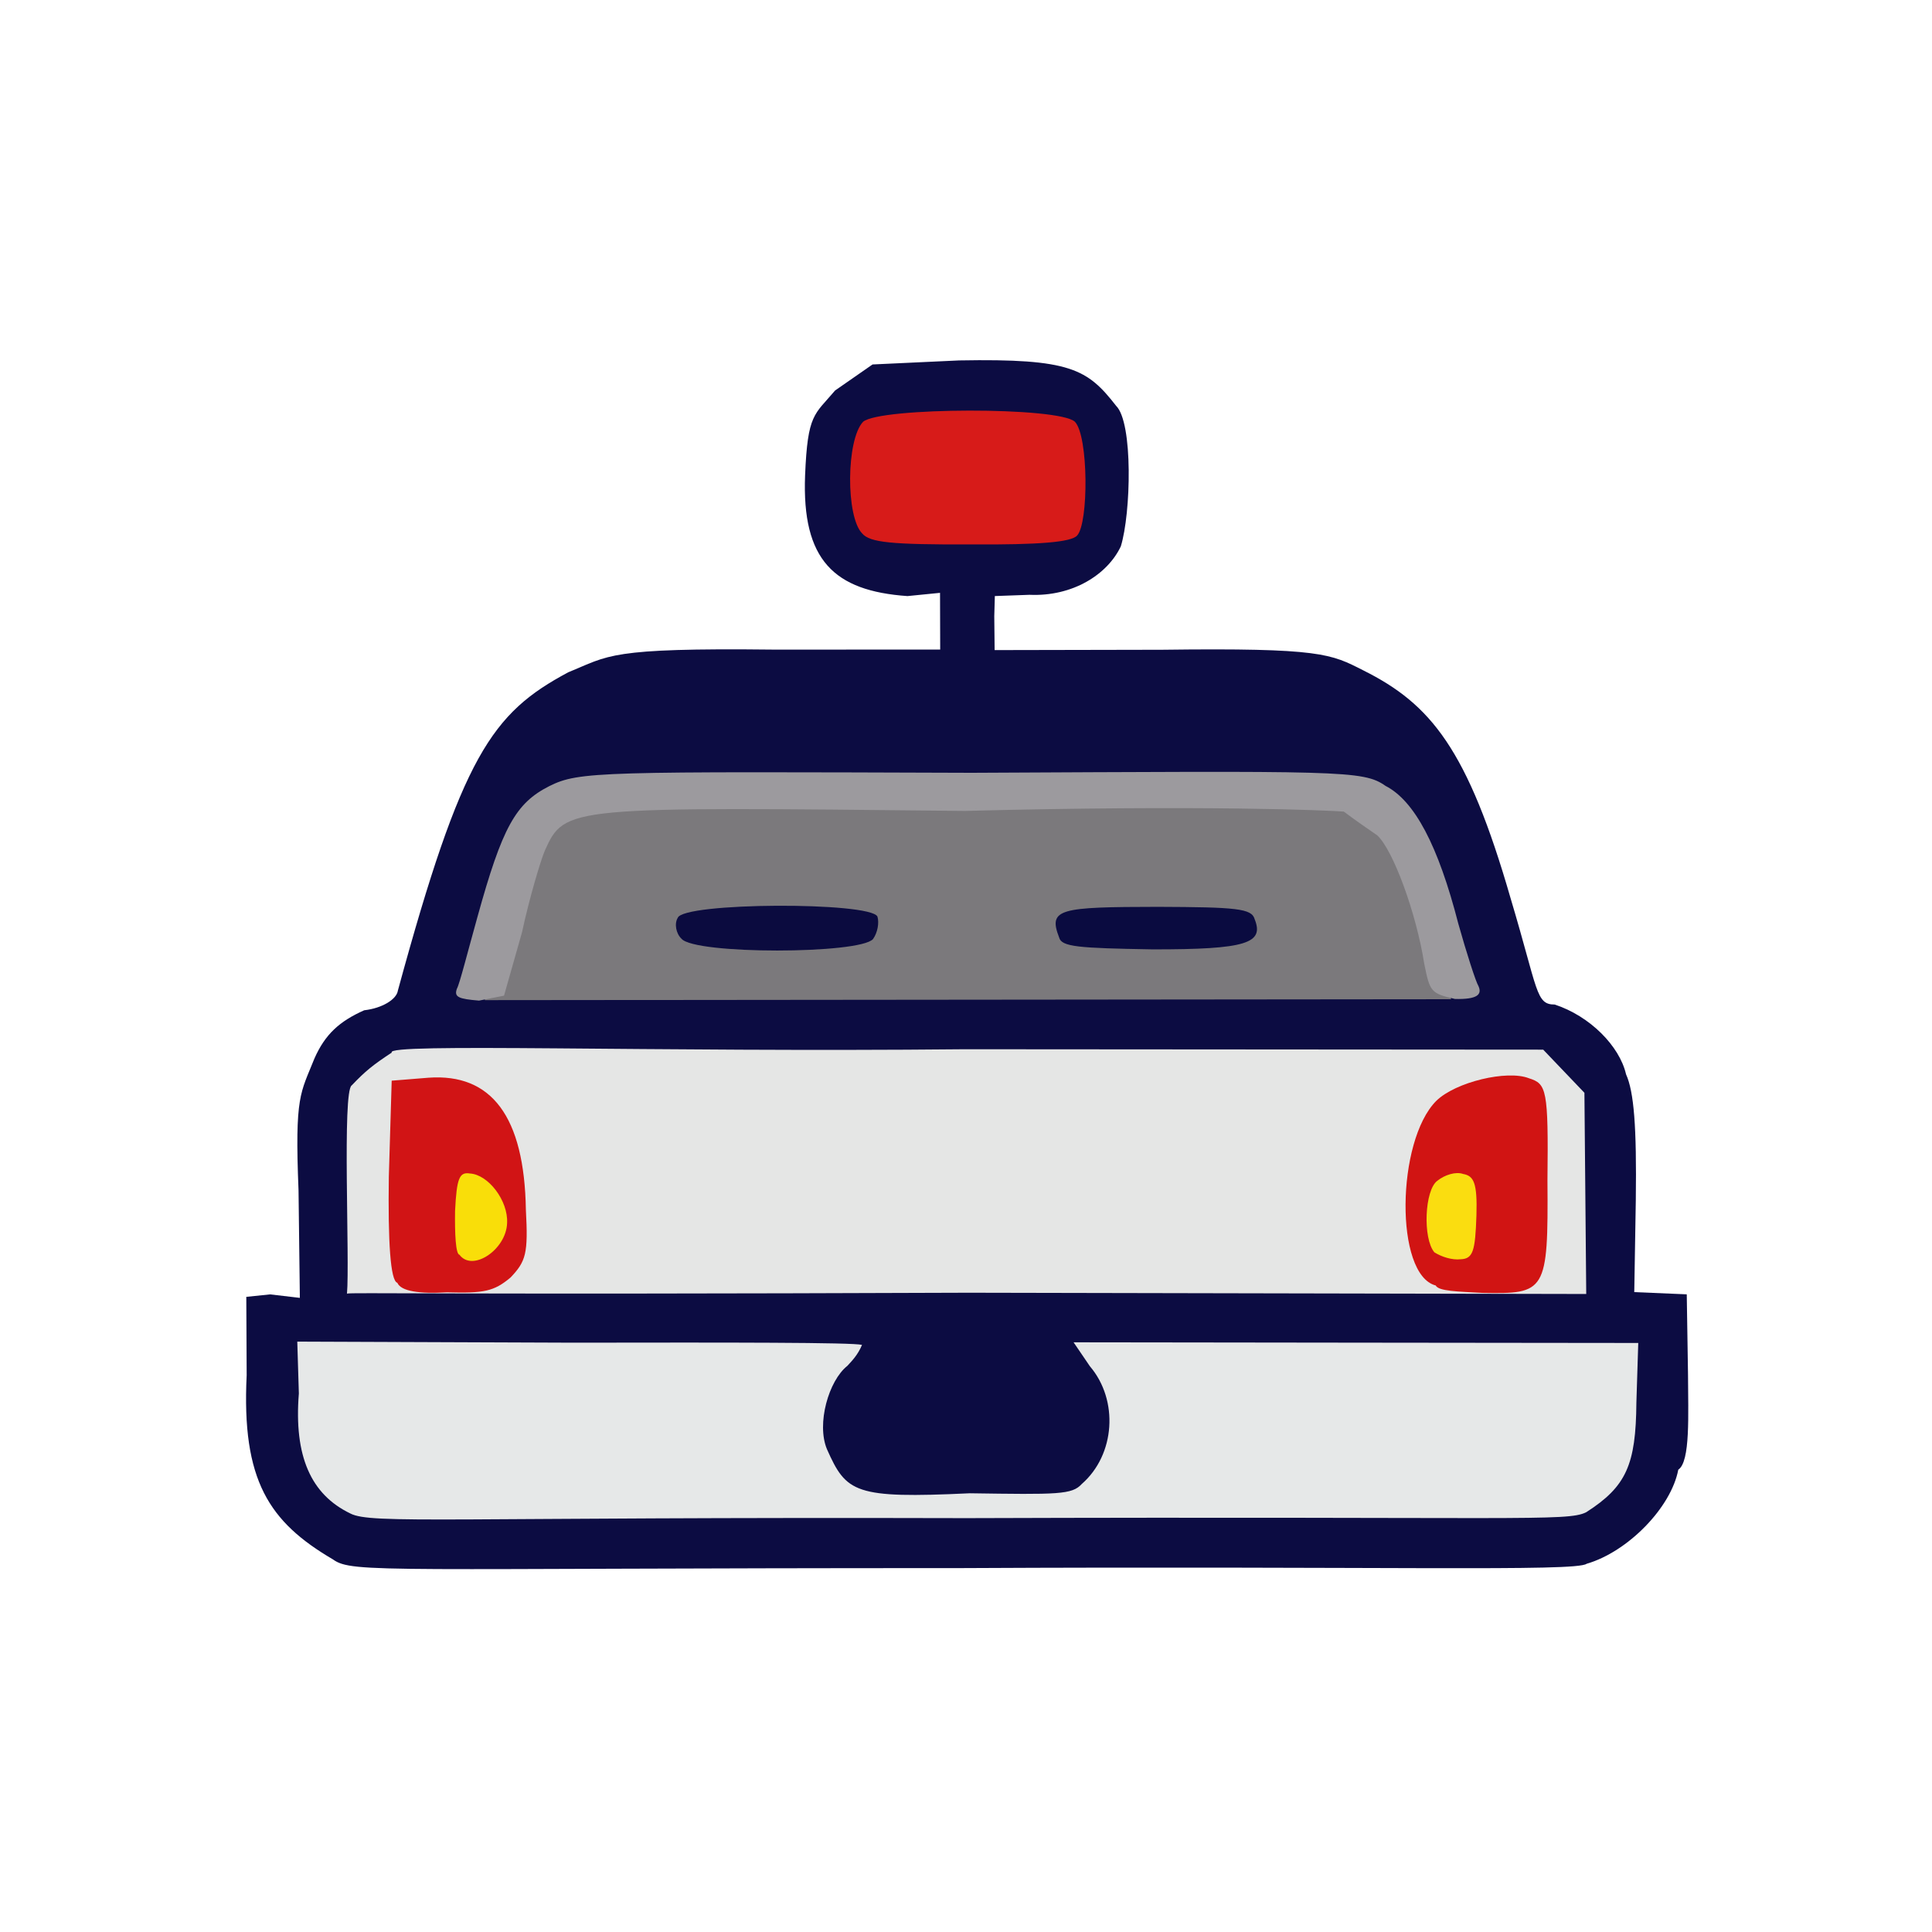 <?xml version="1.0" ?>
<svg xmlns="http://www.w3.org/2000/svg" version="1.1" width="224" height="224">
  <defs/>
  <g>
    <path d="M 38.602 180.801 C 31.197 176.456 28.0 171.656 28.6 159.45 L 28.556 150.36 L 31.316 150.074 L 34.766 150.478 L 34.613 138.027 C 34.162 126.941 34.84 126.79 36.456 122.724 C 37.692 119.919 39.362 118.407 42.226 117.133 C 44.306 116.899 45.987 115.871 46.132 114.844 C 53.567 87.558 57.025 82.679 65.892 77.943 C 70.646 76.012 70.486 75.102 89.625 75.316 L 109.008 75.313 L 108.989 68.735 L 105.211 69.111 C 96.685 68.513 92.966 64.926 93.343 55.125 C 93.636 47.939 94.417 48.123 96.822 45.274 L 101.164 42.256 L 111.191 41.789 C 124.129 41.549 126.083 42.795 129.403 47.05 C 131.387 48.995 131.132 59.506 129.951 63.343 C 128.404 66.613 124.367 69.185 119.363 68.963 L 115.344 69.108 L 115.278 71.436 L 115.319 75.373 L 134.764 75.334 C 153.199 75.1 154.314 75.824 158.052 77.719 C 165.899 81.635 170.151 86.832 175.153 104.187 C 178.348 114.86 178.044 116.471 180.257 116.468 C 184.336 117.805 187.773 121.276 188.526 124.554 C 189.439 126.571 189.771 130.59 189.658 139.176 L 189.48 149.81 L 195.566 150.068 L 195.712 159.384 C 195.726 164.006 196.0 169.47 194.584 170.397 C 193.755 174.78 188.752 179.914 183.954 181.309 C 182.722 182.247 160.064 181.559 111.166 181.81 C 44.475 181.799 40.883 182.451 38.602 180.801" stroke-width="1.0" fill="rgb(11, 11, 65)" opacity="0.991"/>
    <path d="M 99.979 61.866 C 98.052 59.955 98.101 50.969 100.07 48.9 C 102.044 47.208 122.759 47.143 124.627 48.9 C 126.207 50.543 126.23 60.648 124.883 62.092 C 124.192 62.867 120.439 63.168 112.649 63.123 C 103.283 63.155 100.871 62.889 99.979 61.866" stroke-width="1.0" fill="rgb(216, 28, 26)" opacity="0.996"/>
    <path d="M 40.609 175.471 C 36.068 173.281 34.063 168.862 34.65 161.562 L 34.467 155.55 L 66.338 155.673 C 84.435 155.648 98.918 155.634 99.944 155.93 C 99.457 157.091 98.797 157.761 98.239 158.365 C 96.079 160.074 94.644 165.08 95.88 168.026 C 98.125 173.071 99.072 173.763 112.435 173.133 C 122.663 173.283 124.291 173.302 125.42 172.059 C 129.315 168.66 129.713 162.328 126.364 158.407 L 124.473 155.63 L 157.435 155.671 L 189.943 155.707 L 189.726 162.625 C 189.667 169.829 188.563 172.349 183.905 175.334 C 181.696 176.442 176.411 175.803 112.077 176.016 C 51.865 175.858 43.049 176.75 40.609 175.471" stroke-width="1.0" fill="rgb(230, 232, 232)" opacity="0.997"/>
    <path d="M 40.229 149.985 C 40.565 146.157 39.656 126.485 40.782 125.84 C 42.369 124.168 43.259 123.465 45.423 122.036 C 44.517 120.884 75.168 122.016 111.885 121.651 L 178.922 121.698 L 183.701 126.7 L 183.911 150.028 L 112.338 149.882 C 50.041 150.117 40.79 149.833 40.229 149.985" stroke-width="0.0" fill="rgb(230, 231, 230)" opacity="0.994"/>
    <path d="M 57.717 110.125 C 58.411 107.16 59.757 102.699 60.883 100.626 C 63.793 92.635 61.258 93.016 111.867 93.118 C 140.864 93.159 156.29 93.576 157.707 94.176 C 158.879 94.656 160.856 95.731 161.813 96.636 C 163.732 98.413 166.477 105.663 167.488 112.135 L 168.239 115.85 L 56.207 115.959 L 57.717 110.125" stroke-width="1.0" fill="rgb(124, 122, 124)" opacity="0.992"/>
    <path d="M 166.459 149.041 C 161.687 147.802 161.888 132.299 166.519 127.641 C 168.748 125.447 174.746 124.018 177.273 125.018 C 179.31 125.661 179.536 126.266 179.415 136.88 C 179.515 149.843 179.213 150.034 171.863 149.902 C 169.012 149.74 166.793 149.708 166.459 149.041" stroke-width="1.0" fill="rgb(208, 19, 18)" opacity="0.992"/>
    <path d="M 46.067 148.728 C 45.264 148.518 44.974 143.976 45.081 136.446 L 45.414 125.296 L 49.687 124.952 C 56.961 124.434 60.797 129.407 60.972 140.28 C 61.248 145.339 60.981 146.23 59.205 148.106 C 57.258 149.747 56.091 149.952 51.829 149.834 C 48.654 150.021 46.498 149.729 46.067 148.728" stroke-width="1.0" fill="rgb(209, 19, 20)" opacity="0.991"/>
    <path d="M 52.976 114.627 C 53.285 114.102 54.257 110.238 55.354 106.321 C 58.233 95.902 59.787 93.117 63.692 91.142 C 67.166 89.416 69.476 89.457 112.67 89.6 C 155.567 89.395 158.032 89.278 160.642 91.118 C 163.999 92.841 166.74 97.995 169.084 107.109 C 170.029 110.473 171.11 113.842 171.417 114.33 C 171.854 115.306 171.299 115.883 168.694 115.823 C 165.892 115.17 165.781 114.999 165.129 111.73 C 164.203 105.866 161.537 98.577 159.683 96.853 C 158.585 96.107 157.003 95 155.805 94.097 C 154.292 93.964 139.419 93.309 111.865 94.02 C 65.733 93.543 65.506 93.448 63.172 98.614 C 62.688 99.74 61.354 104.205 60.526 108.08 L 58.438 115.438 L 55.54 116.013 C 53.186 115.817 52.615 115.612 52.976 114.627" stroke-width="1.0" fill="rgb(156, 154, 158)" opacity="1.0"/>
    <path d="M 79.01 108.836 C 78.379 108.239 78.167 107.092 78.575 106.425 C 79.16 104.605 100.905 104.537 101.731 106.268 C 101.949 106.962 101.763 108.115 101.221 108.876 C 99.673 110.637 80.525 110.677 79.01 108.836" stroke-width="1.0" fill="rgb(11, 11, 63)" opacity="0.985"/>
    <path d="M 122.796 108.688 C 121.506 105.351 122.821 105.156 134.25 105.141 C 143.356 105.173 145.121 105.335 145.462 106.558 C 146.588 109.355 144.573 110.088 133.601 110.071 C 124.982 109.925 123.076 109.781 122.796 108.688" stroke-width="1.0" fill="rgb(10, 11, 64)" opacity="0.986"/>
    <path d="M 166.305 145.198 C 164.943 143.592 165.165 137.973 166.649 136.901 C 167.51 136.209 168.796 135.809 169.639 136.113 C 170.88 136.331 171.291 137.153 171.182 140.894 C 171.045 145.083 170.781 145.95 169.342 146.001 C 168.35 146.113 167.147 145.724 166.305 145.198" stroke-width="1.0" fill="rgb(250, 221, 16)" opacity="1.0"/>
    <path d="M 53.271 145.477 C 52.834 145.414 52.719 143.044 52.761 140.397 C 52.952 136.546 53.273 135.863 54.495 136.058 C 56.615 136.189 58.933 139.204 58.794 141.811 C 58.688 144.898 54.77 147.511 53.271 145.477" stroke-width="1.0" fill="rgb(249, 224, 10)" opacity="0.989"/>
  </g>
</svg>
